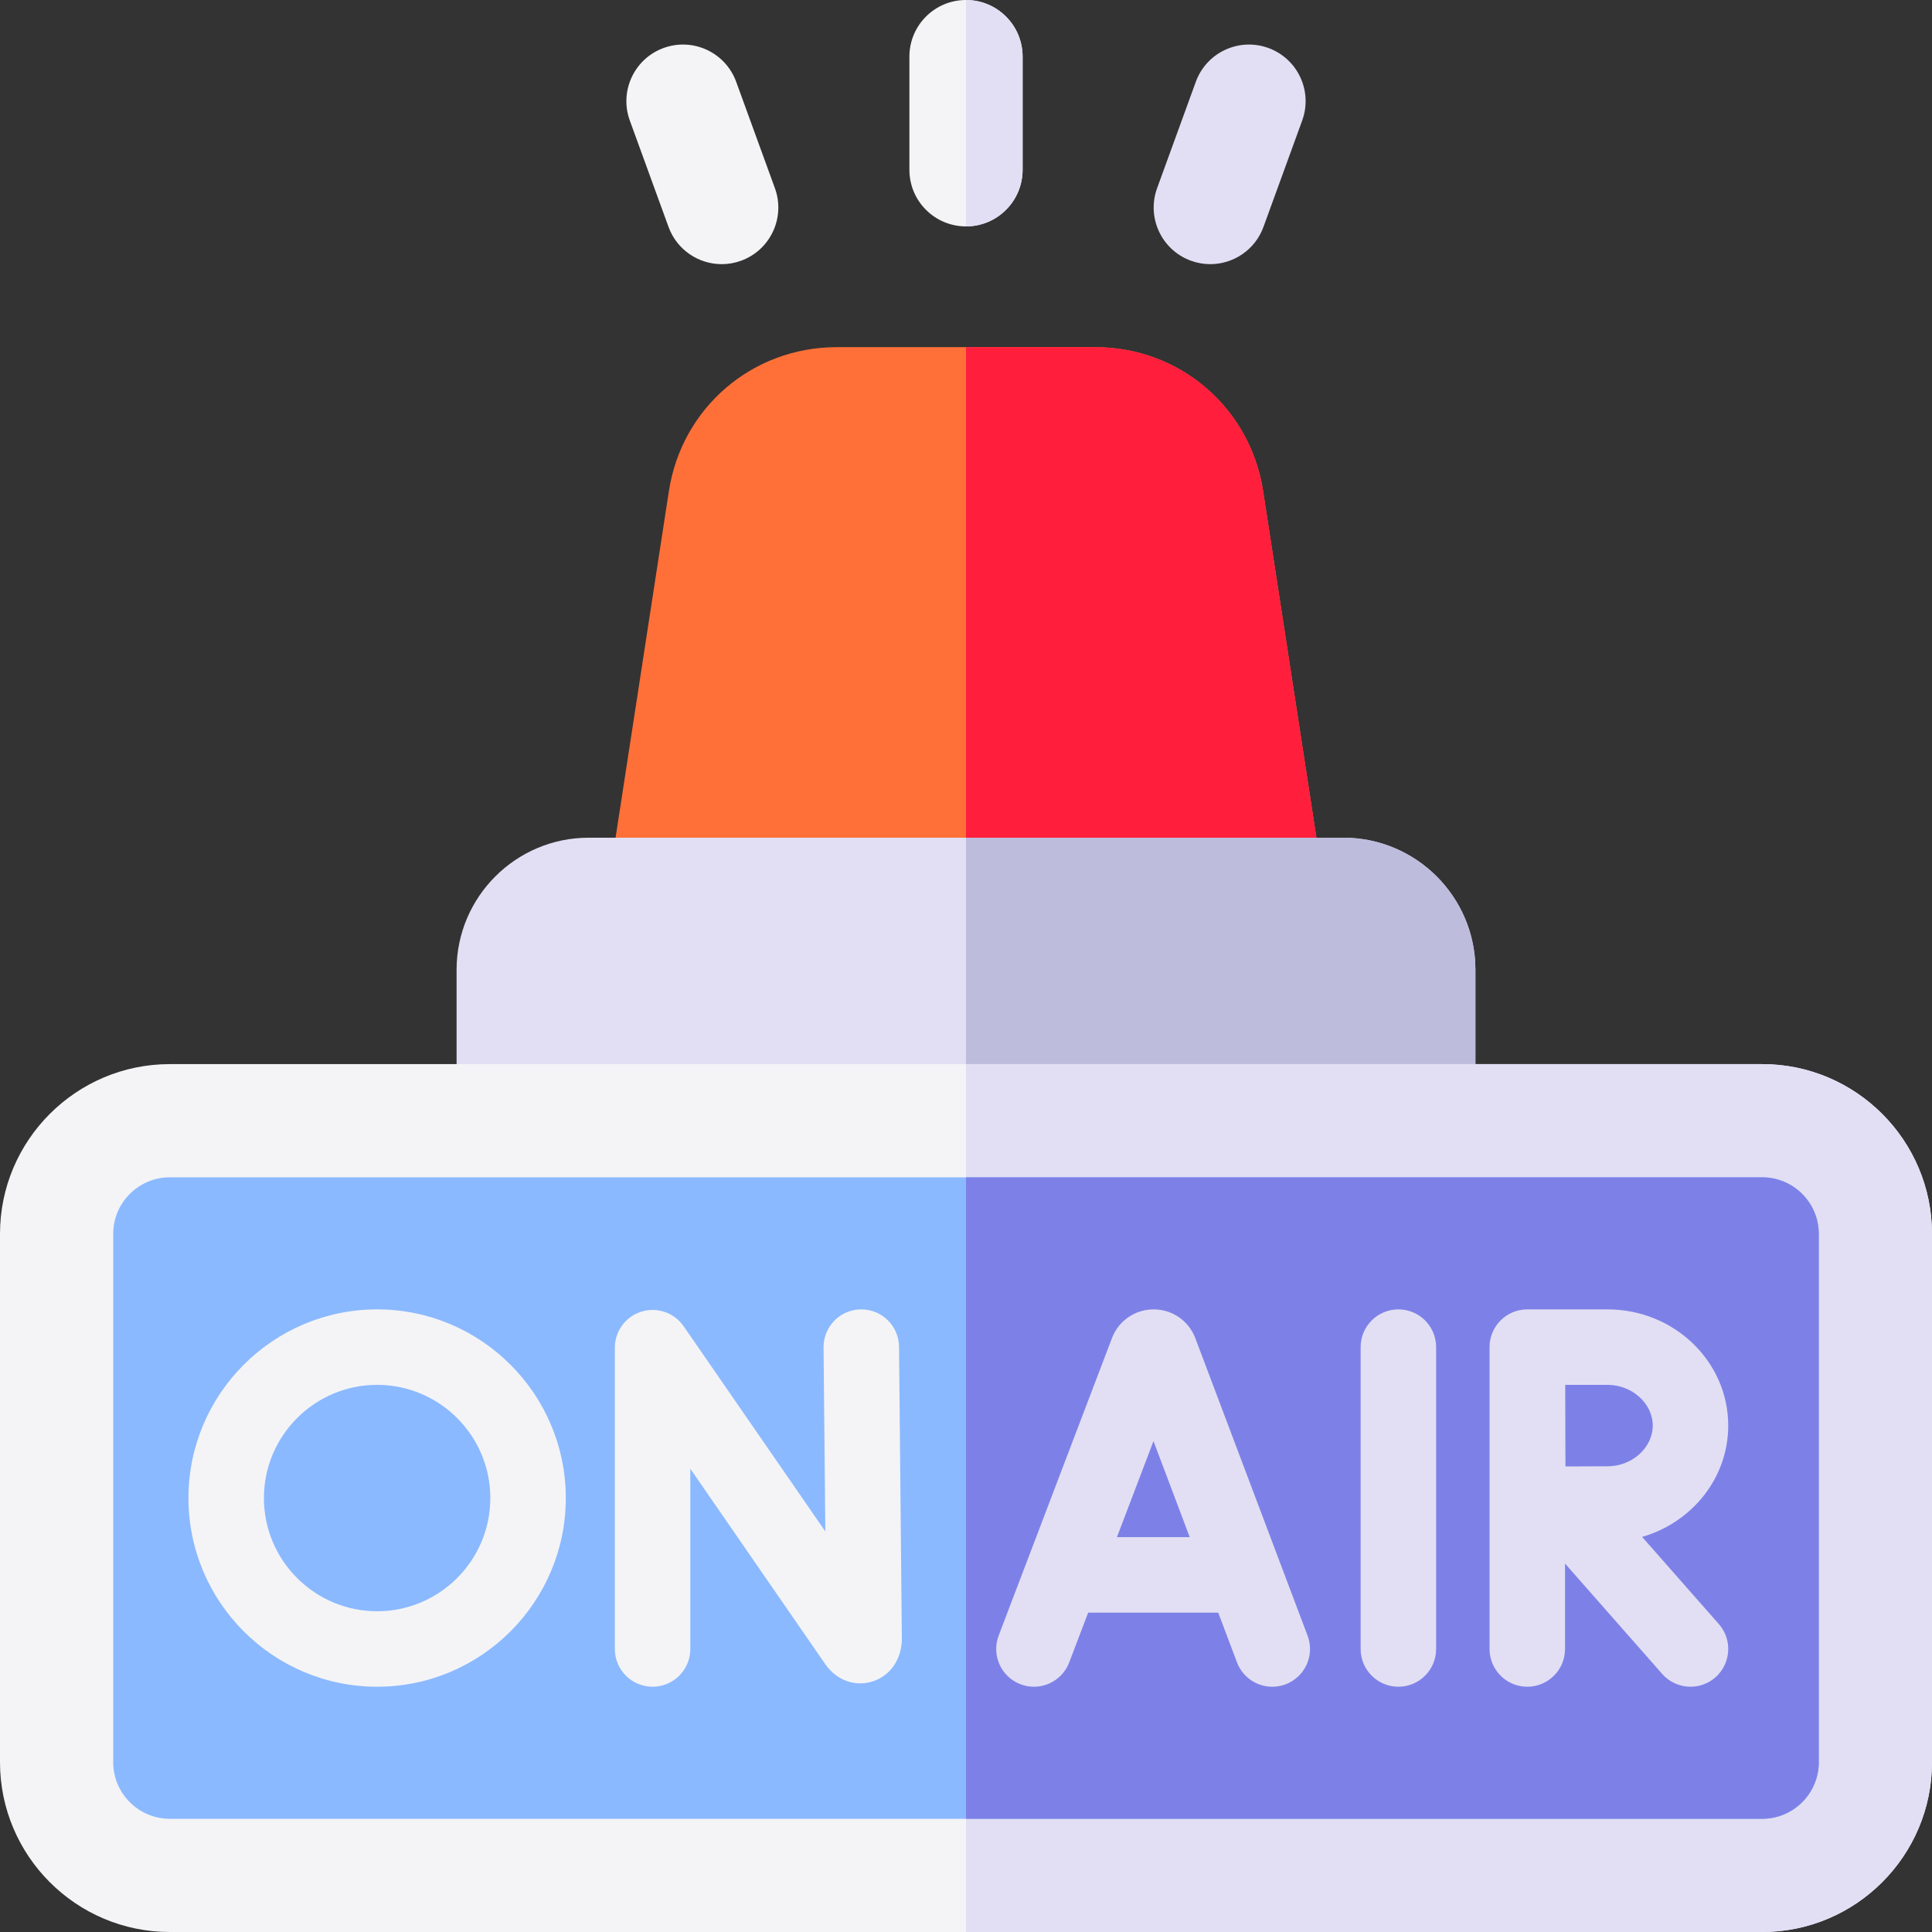 <svg id="Capa_1" enable-background="new 0 0 512 512" height="512" viewBox="0 0 512 512" width="512" xmlns="http://www.w3.org/2000/svg"><rect x="0" y="0" width="512" height="512" fill="#333333" stroke="none"/><g><path d="m336 252h-160c-4.376 0-8.535-1.911-11.384-5.233-2.85-3.321-4.107-7.722-3.441-12.048l16.086-104.562c3.401-22.109 22.107-38.157 44.477-38.157h68.524c22.37 0 41.076 16.048 44.477 38.157l16.086 104.562c.666 4.326-.591 8.727-3.441 12.048-2.849 3.322-7.008 5.233-11.384 5.233z" fill="#ff7038"/><path d="m334.739 130.157c-3.401-22.109-22.107-38.157-44.477-38.157h-34.262v160h80c4.376 0 8.535-1.911 11.384-5.233 2.85-3.321 4.107-7.722 3.441-12.048z" fill="#ff1f3d"/><path d="m376 312h-240c-8.284 0-15-6.716-15-15v-40c0-19.299 15.701-35 35-35h200c19.299 0 35 15.701 35 35v40c0 8.284-6.716 15-15 15z" fill="#e2dff4"/><path d="m356 222h-100v90h120c8.284 0 15-6.716 15-15v-40c0-19.299-15.701-35-35-35z" fill="#bebcdd"/><path d="m467 512h-422c-24.813 0-45-20.187-45-45v-140c0-24.813 20.187-45 45-45h422c24.813 0 45 20.187 45 45v140c0 24.813-20.187 45-45 45z" fill="#f4f4f6"/><path d="m467 282h-211v230h211c24.813 0 45-20.187 45-45v-140c0-24.813-20.187-45-45-45z" fill="#e2dff4"/><path d="m45 312c-8.271 0-15 6.729-15 15v140c0 8.271 6.729 15 15 15h422c8.271 0 15-6.729 15-15v-140c0-8.271-6.729-15-15-15z" fill="#8bb9ff"/><path d="m467 312h-211v170h211c8.271 0 15-6.729 15-15v-140c0-8.271-6.729-15-15-15z" fill="#7d81e7"/><g fill="#e2dff4"><path d="m316.756 354.593c-.035-.093-.071-.184-.108-.274-1.83-4.447-6.117-7.318-10.924-7.318-.004 0-.009 0-.013 0-4.813.005-9.1 2.887-10.921 7.342-.031.075-.061.15-.089.226l-30.04 78.873c-1.966 5.161.625 10.939 5.786 12.904 5.162 1.966 10.938-.625 12.904-5.785l5.029-13.203h34.46l4.972 13.174c1.511 4.005 5.316 6.473 9.357 6.473 1.173 0 2.367-.208 3.529-.646 5.167-1.95 7.775-7.72 5.825-12.887zm-20.76 52.763 9.692-25.447 9.603 25.447z"/><path d="m370.586 347c-5.523 0-10 4.478-10 10v80c0 5.522 4.477 10 10 10s10-4.478 10-10v-80c0-5.522-4.477-10-10-10z"/><path d="m435.175 407.292c13.185-3.798 22.825-15.583 22.825-29.501 0-16.979-14.341-30.791-31.968-30.791h-21.259c-.004 0-.009.001-.013.001s-.008-.001-.013-.001c-5.523 0-10 4.478-10 10v80c0 5.522 4.477 10 10 10s10-4.478 10-10v-22.646l25.746 29.253c1.977 2.246 4.737 3.394 7.511 3.394 2.346 0 4.703-.821 6.603-2.493 4.146-3.649 4.549-9.968.9-14.113zm-9.143-40.292c6.487 0 11.968 4.941 11.968 10.791s-5.48 10.791-11.968 10.791c-2.61 0-7.035.018-11.167.038-.021-4.029-.039-8.312-.039-10.829 0-2.142-.011-6.567-.022-10.791z"/></g><path d="m99.941 347c-27.57 0-50 22.43-50 50s22.43 50 50 50 50-22.43 50-50-22.43-50-50-50zm0 80c-16.542 0-30-13.458-30-30s13.458-30 30-30 30 13.458 30 30-13.458 30-30 30z" fill="#f4f4f6"/><path d="m228.254 347c-.033 0-.066 0-.099 0-5.522.054-9.956 4.574-9.903 10.097l.472 48.753-37.555-54.383c-2.487-3.602-7.026-5.164-11.205-3.864-4.178 1.303-7.024 5.171-7.024 9.547v79.85c0 5.522 4.477 10 10 10s10-4.478 10-10v-47.771l35.764 51.788c2.938 4.245 7.841 6.051 12.487 4.6 4.743-1.481 7.808-5.922 7.808-11.409l-.748-77.304c-.052-5.491-4.519-9.904-9.997-9.904z" fill="#f4f4f6"/><path d="m256 60c-8.284 0-15-6.716-15-15v-30c0-8.284 6.716-15 15-15s15 6.716 15 15v30c0 8.284-6.716 15-15 15z" fill="#f4f4f6"/><path d="m271 45v-30c0-8.284-6.716-15-15-15v60c8.284 0 15-6.716 15-15z" fill="#e2dff4"/><path d="m191.262 70.004c-6.127 0-11.879-3.782-14.096-9.873l-10.261-28.19c-2.833-7.785 1.18-16.393 8.965-19.227 7.784-2.833 16.393 1.181 19.226 8.965l10.261 28.19c2.833 7.785-1.18 16.393-8.965 19.227-1.694.616-3.427.908-5.13.908z" fill="#f4f4f6"/><path d="m320.738 70.004c-1.704 0-3.436-.292-5.129-.908-7.785-2.834-11.798-11.441-8.965-19.227l10.261-28.19c2.833-7.785 11.442-11.796 19.226-8.965 7.785 2.834 11.798 11.441 8.965 19.227l-10.261 28.19c-2.217 6.09-7.97 9.873-14.097 9.873z" fill="#e2dff4"/></g></svg>
